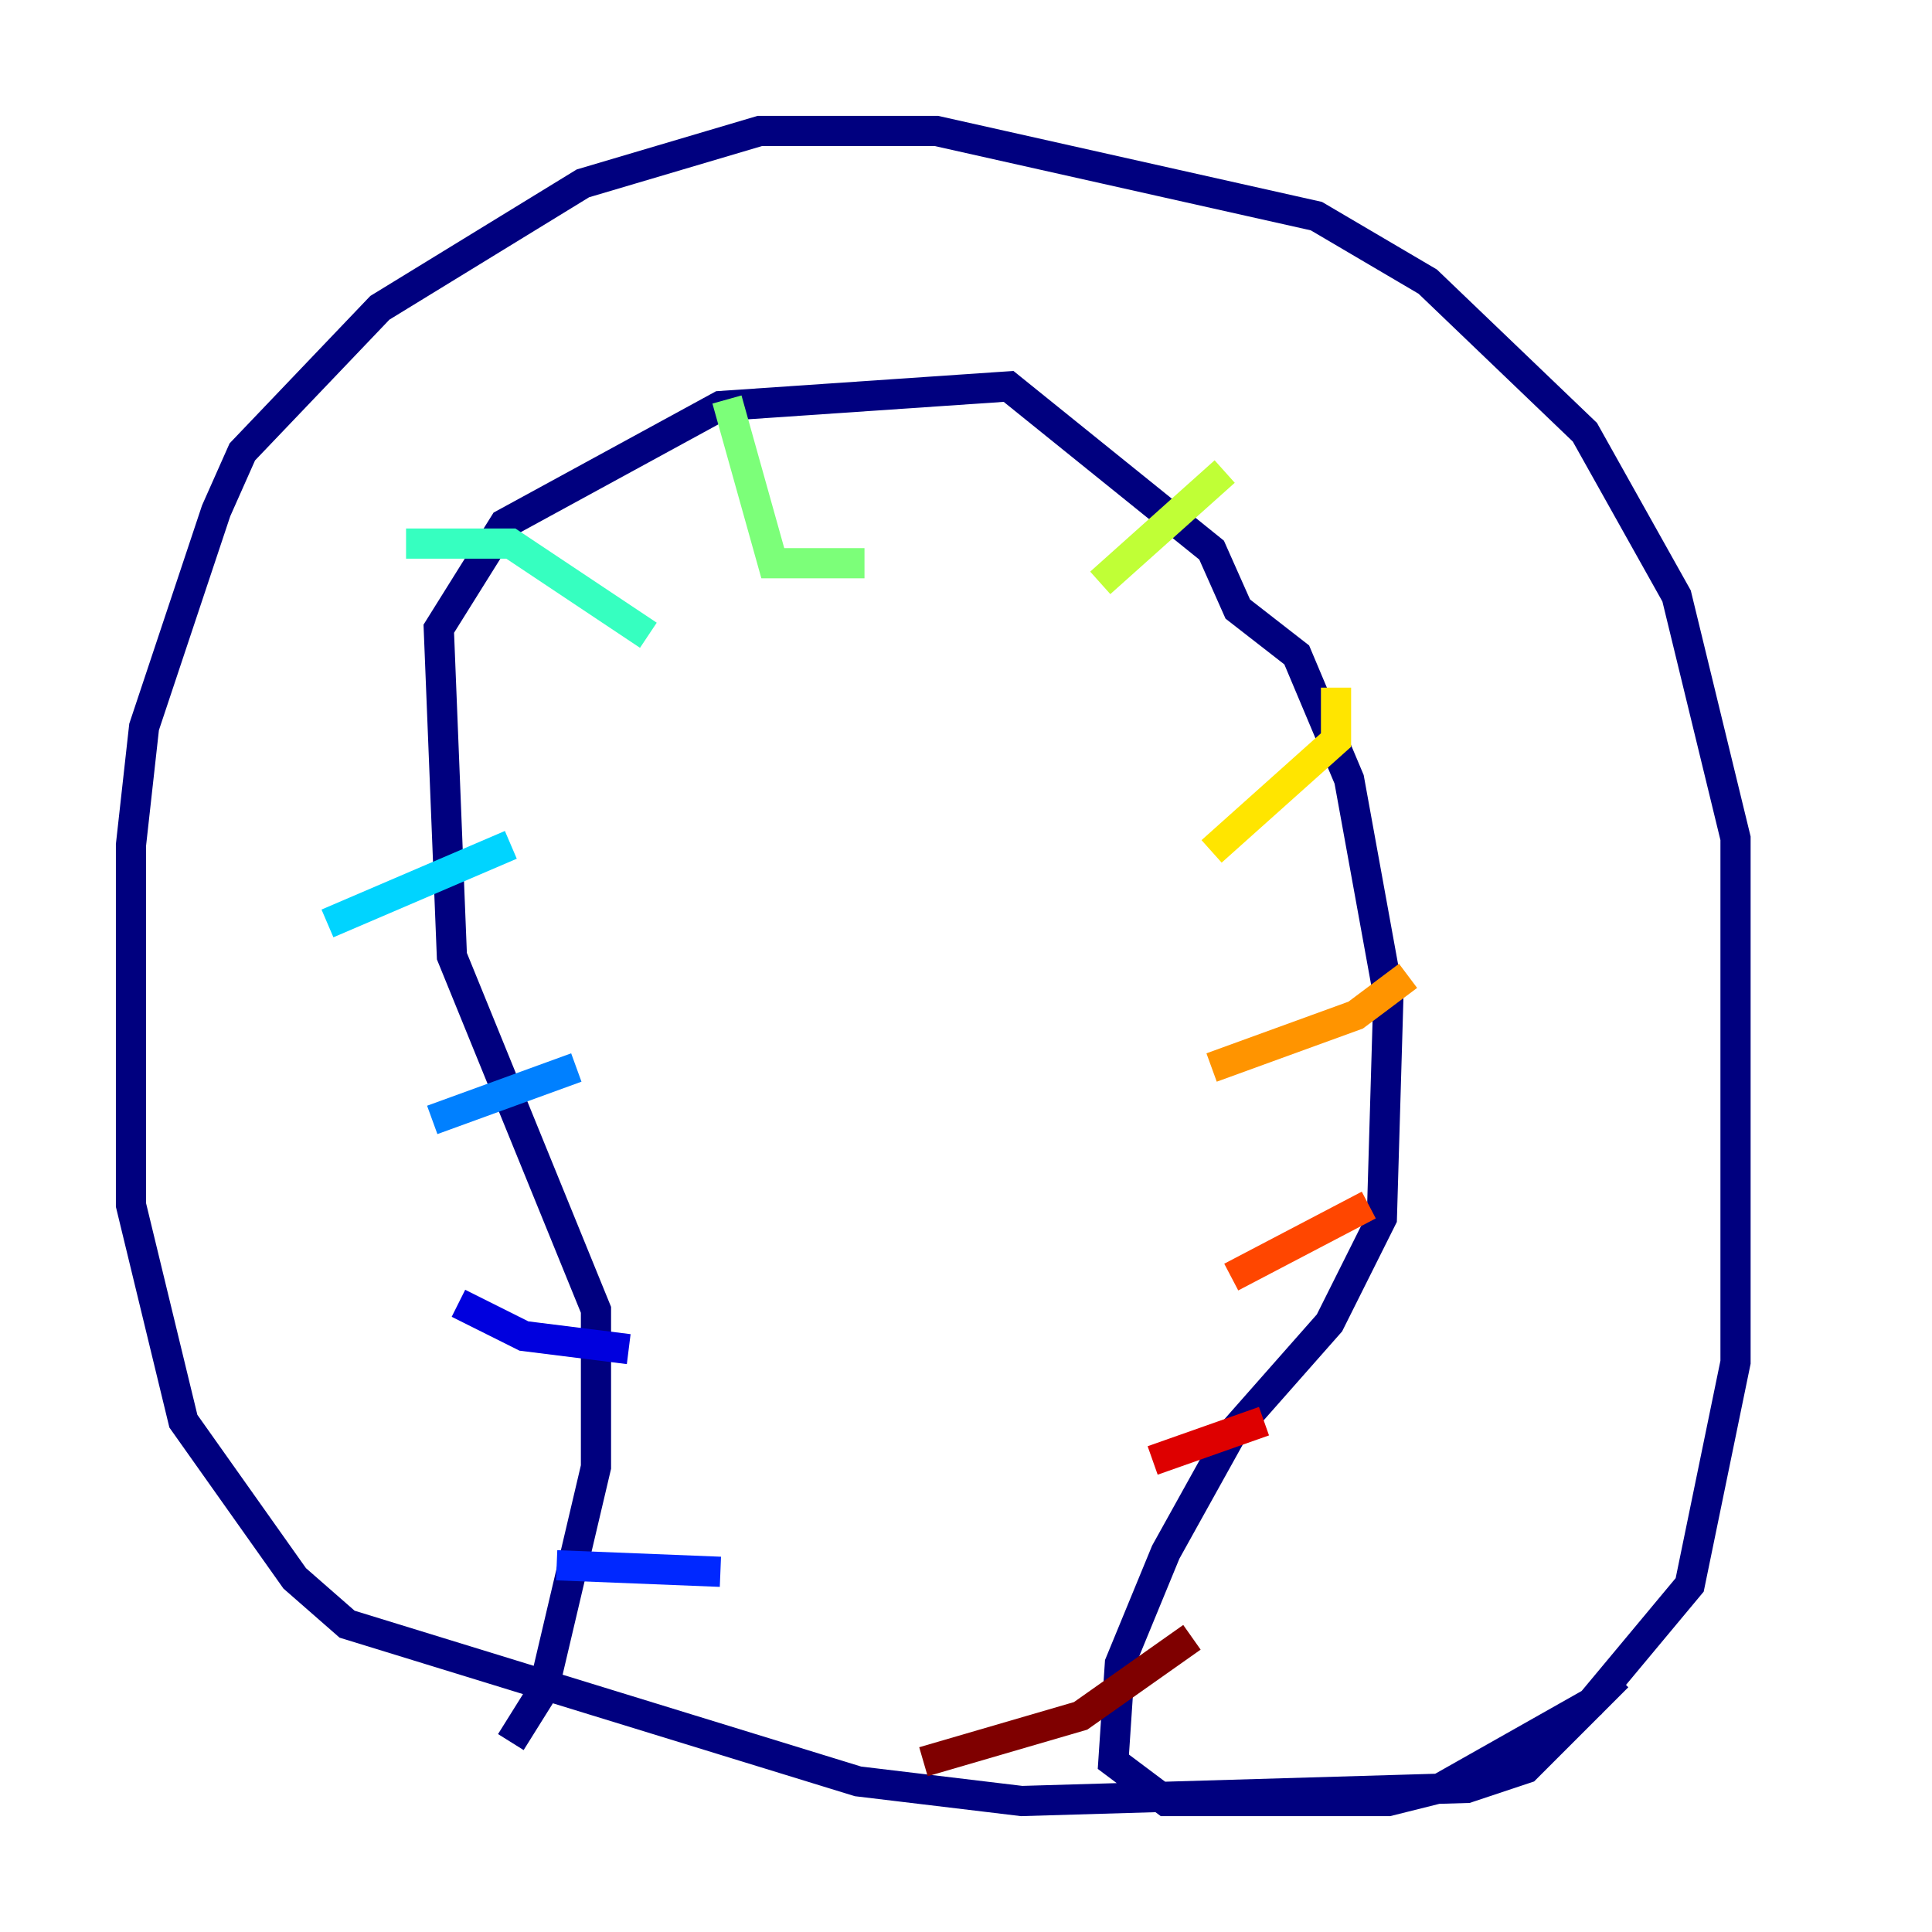 <?xml version="1.0" encoding="utf-8" ?>
<svg baseProfile="tiny" height="128" version="1.2" viewBox="0,0,128,128" width="128" xmlns="http://www.w3.org/2000/svg" xmlns:ev="http://www.w3.org/2001/xml-events" xmlns:xlink="http://www.w3.org/1999/xlink"><defs /><polyline fill="none" points="33.844,115.417 36.014,111.946 39.485,97.193 39.485,86.78 29.939,63.349 29.071,41.654 33.41,34.712 47.729,26.902 66.82,25.6 80.271,36.447 82.007,40.352 85.912,43.39 89.383,51.634 91.986,65.953 91.552,80.705 88.081,87.647 81.573,95.024 77.234,102.834 74.197,110.21 73.763,116.719 77.234,119.322 91.986,119.322 95.458,118.454 105.437,112.814 111.946,105.003 114.983,90.251 114.983,55.539 111.078,39.485 105.003,28.637 94.59,18.658 87.214,14.319 62.047,8.678 50.332,8.678 38.617,12.149 25.166,20.393 16.054,29.939 14.319,33.844 9.546,48.163 8.678,55.973 8.678,79.837 12.149,94.156 19.525,104.57 22.997,107.607 56.841,118.02 67.688,119.322 97.193,118.454 101.098,117.153 107.173,111.078" stroke="#00007f" stroke-width="2" /><polyline fill="none" points="30.373,86.346 34.712,88.515 41.654,89.383" stroke="#0000de" stroke-width="2" /><polyline fill="none" points="36.881,103.702 47.729,104.136" stroke="#0028ff" stroke-width="2" /><polyline fill="none" points="28.637,74.197 38.183,70.725" stroke="#0080ff" stroke-width="2" /><polyline fill="none" points="21.695,61.18 33.844,55.973" stroke="#00d4ff" stroke-width="2" /><polyline fill="none" points="26.902,36.014 33.844,36.014 42.956,42.088" stroke="#36ffc0" stroke-width="2" /><polyline fill="none" points="48.163,26.468 51.2,37.315 57.275,37.315" stroke="#7cff79" stroke-width="2" /><polyline fill="none" points="81.139,31.241 72.895,38.617" stroke="#c0ff36" stroke-width="2" /><polyline fill="none" points="88.515,45.559 88.515,49.031 80.271,56.407" stroke="#ffe500" stroke-width="2" /><polyline fill="none" points="93.288,64.651 89.817,67.254 80.271,70.725" stroke="#ff9400" stroke-width="2" /><polyline fill="none" points="90.685,79.837 81.573,84.61" stroke="#ff4600" stroke-width="2" /><polyline fill="none" points="83.742,94.156 76.366,96.759" stroke="#de0000" stroke-width="2" /><polyline fill="none" points="78.969,108.475 71.593,113.681 61.18,116.719" stroke="#7f0000" stroke-width="2" /></svg>